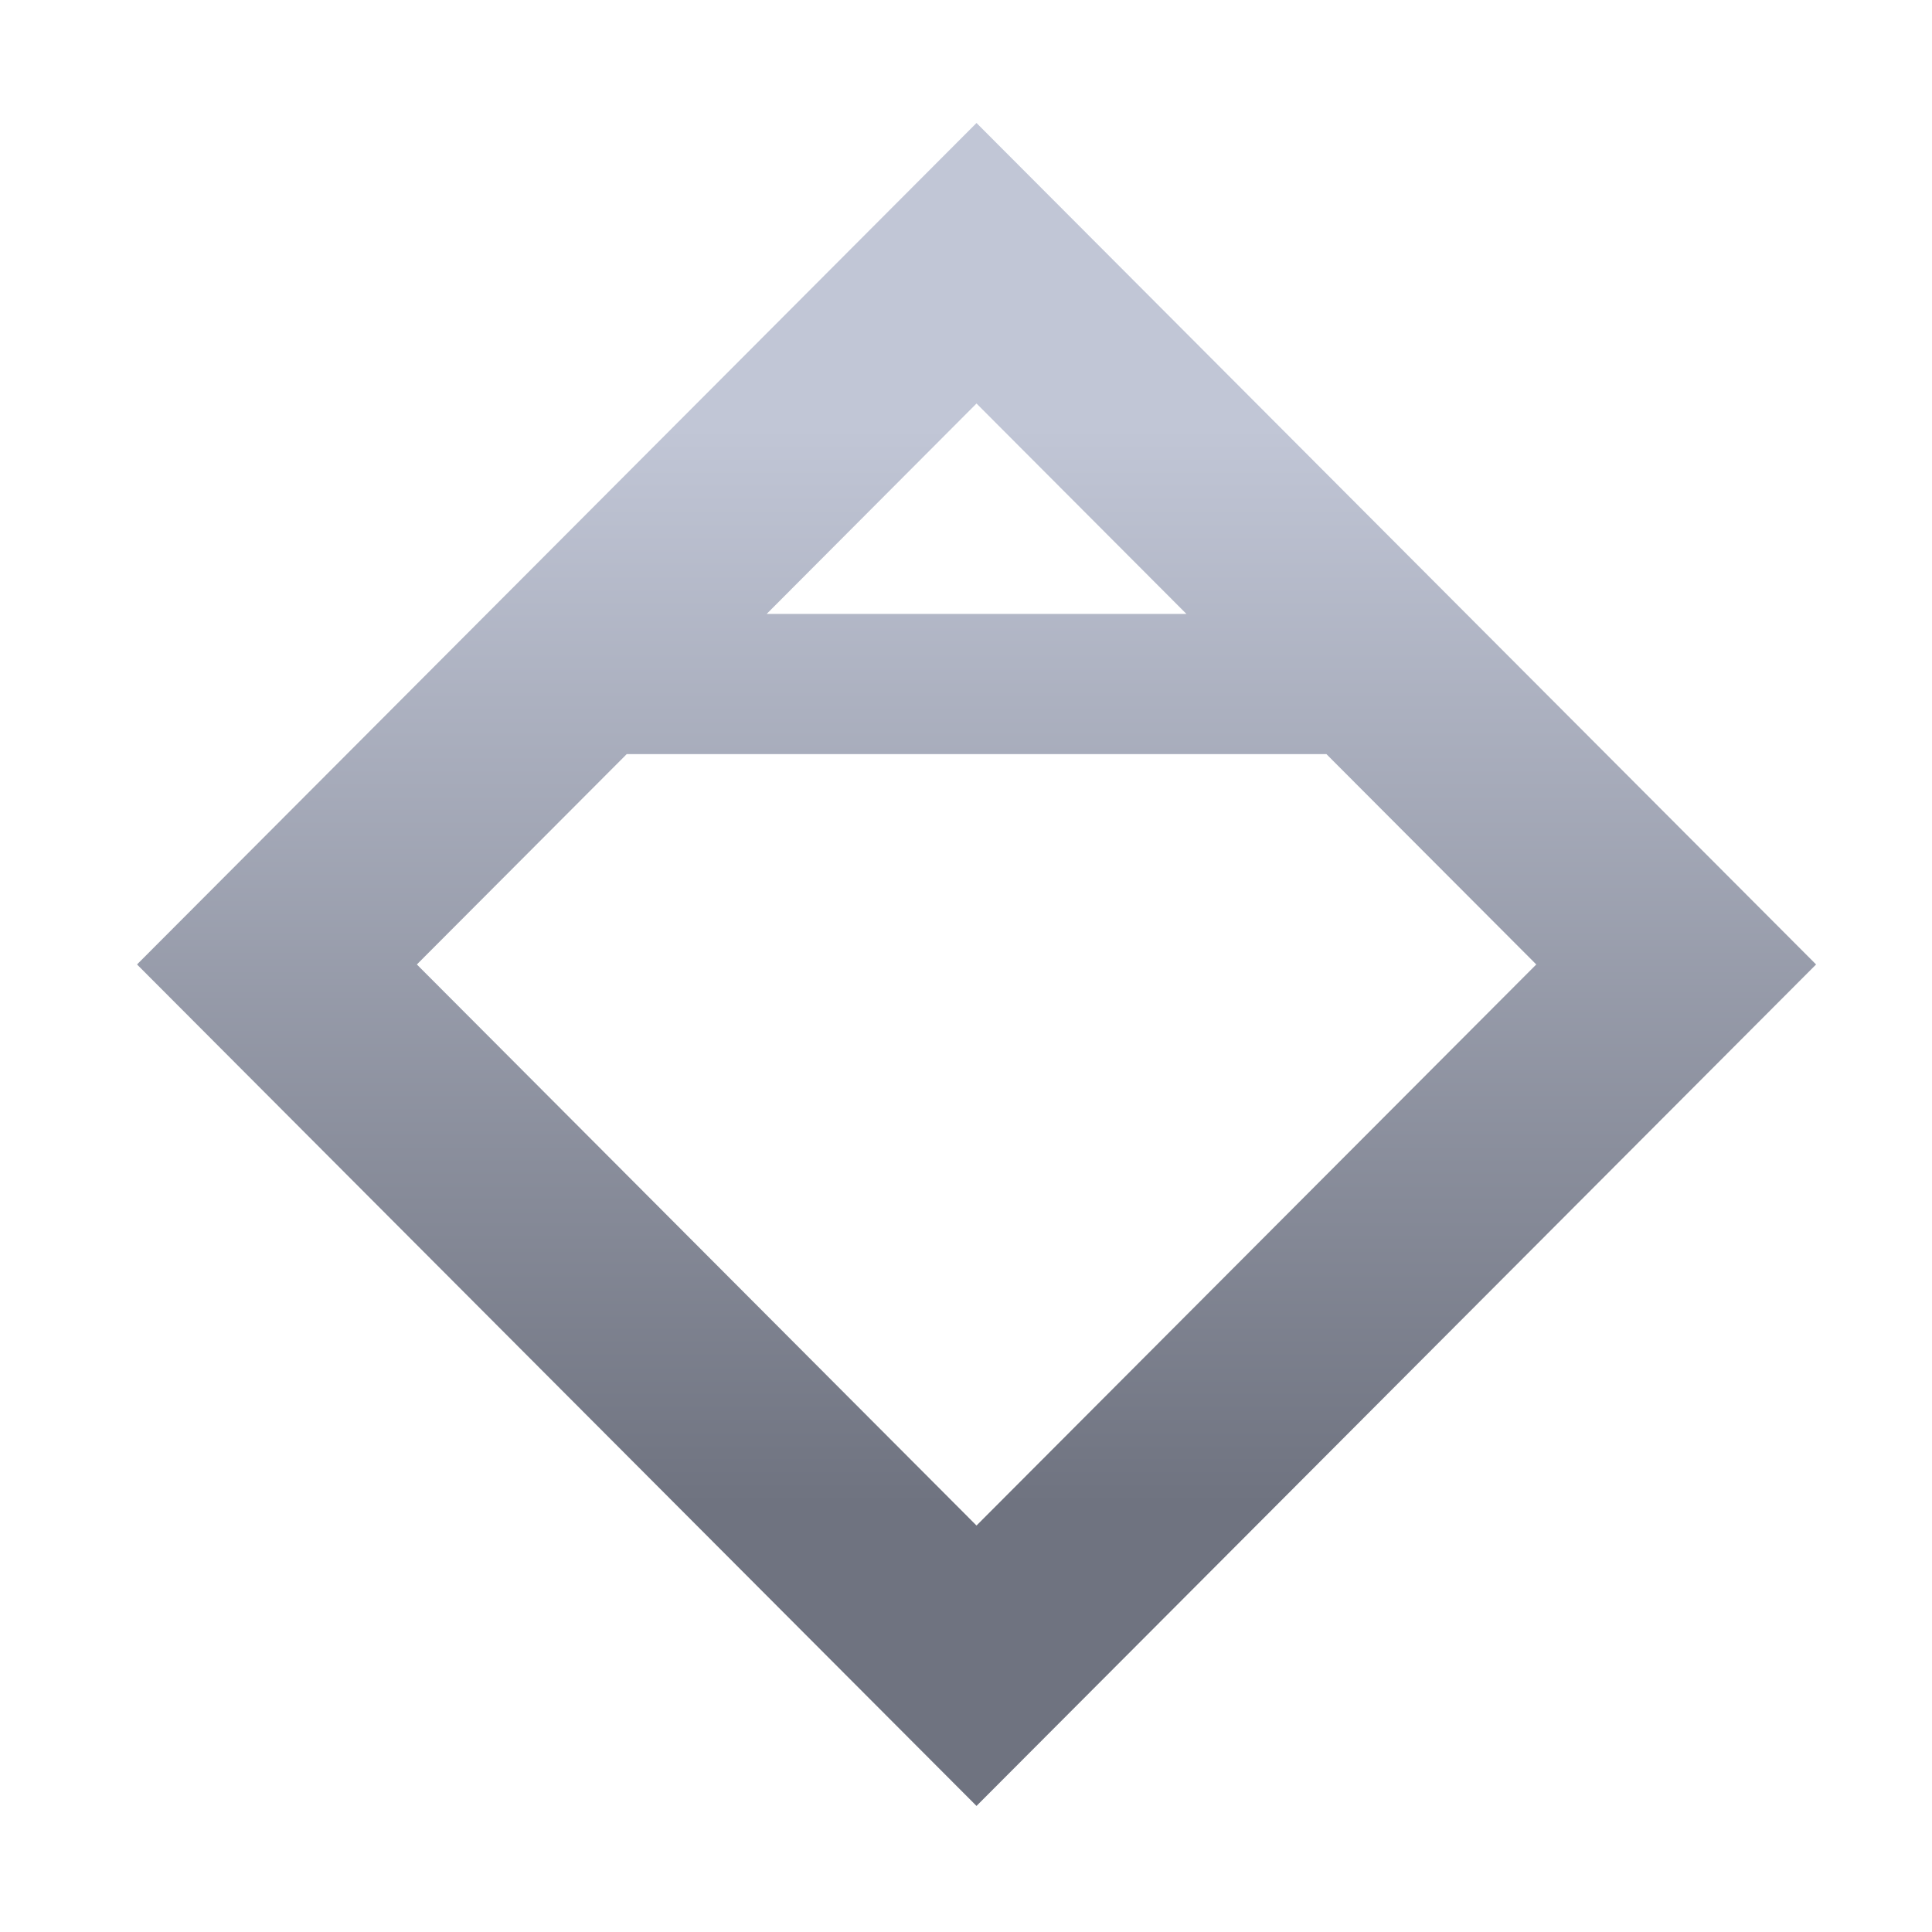<svg xmlns="http://www.w3.org/2000/svg" xmlns:xlink="http://www.w3.org/1999/xlink" width="64" height="64" viewBox="0 0 64 64" version="1.1"><defs><linearGradient id="linear0" gradientUnits="userSpaceOnUse" x1="0" y1="0" x2="0" y2="1" gradientTransform="matrix(56,0,0,35.898,4,14.051)"><stop offset="0" style="stop-color:#c1c6d6;stop-opacity:1;"/><stop offset="1" style="stop-color:#6f7380;stop-opacity:1;"/></linearGradient></defs><g id="surface1"><path style=" stroke:none;fill-rule:nonzero;fill:url(#linear0);" d="M 32.348 4.074 L 4.539 31.949 L 32.348 59.824 L 60.16 31.949 Z M 32.348 13.367 L 39.301 20.336 L 25.398 20.336 Z M 20.762 24.98 L 43.938 24.98 L 50.891 31.949 L 32.348 50.535 L 13.809 31.949 Z M 20.762 24.98 "/></g></svg>
